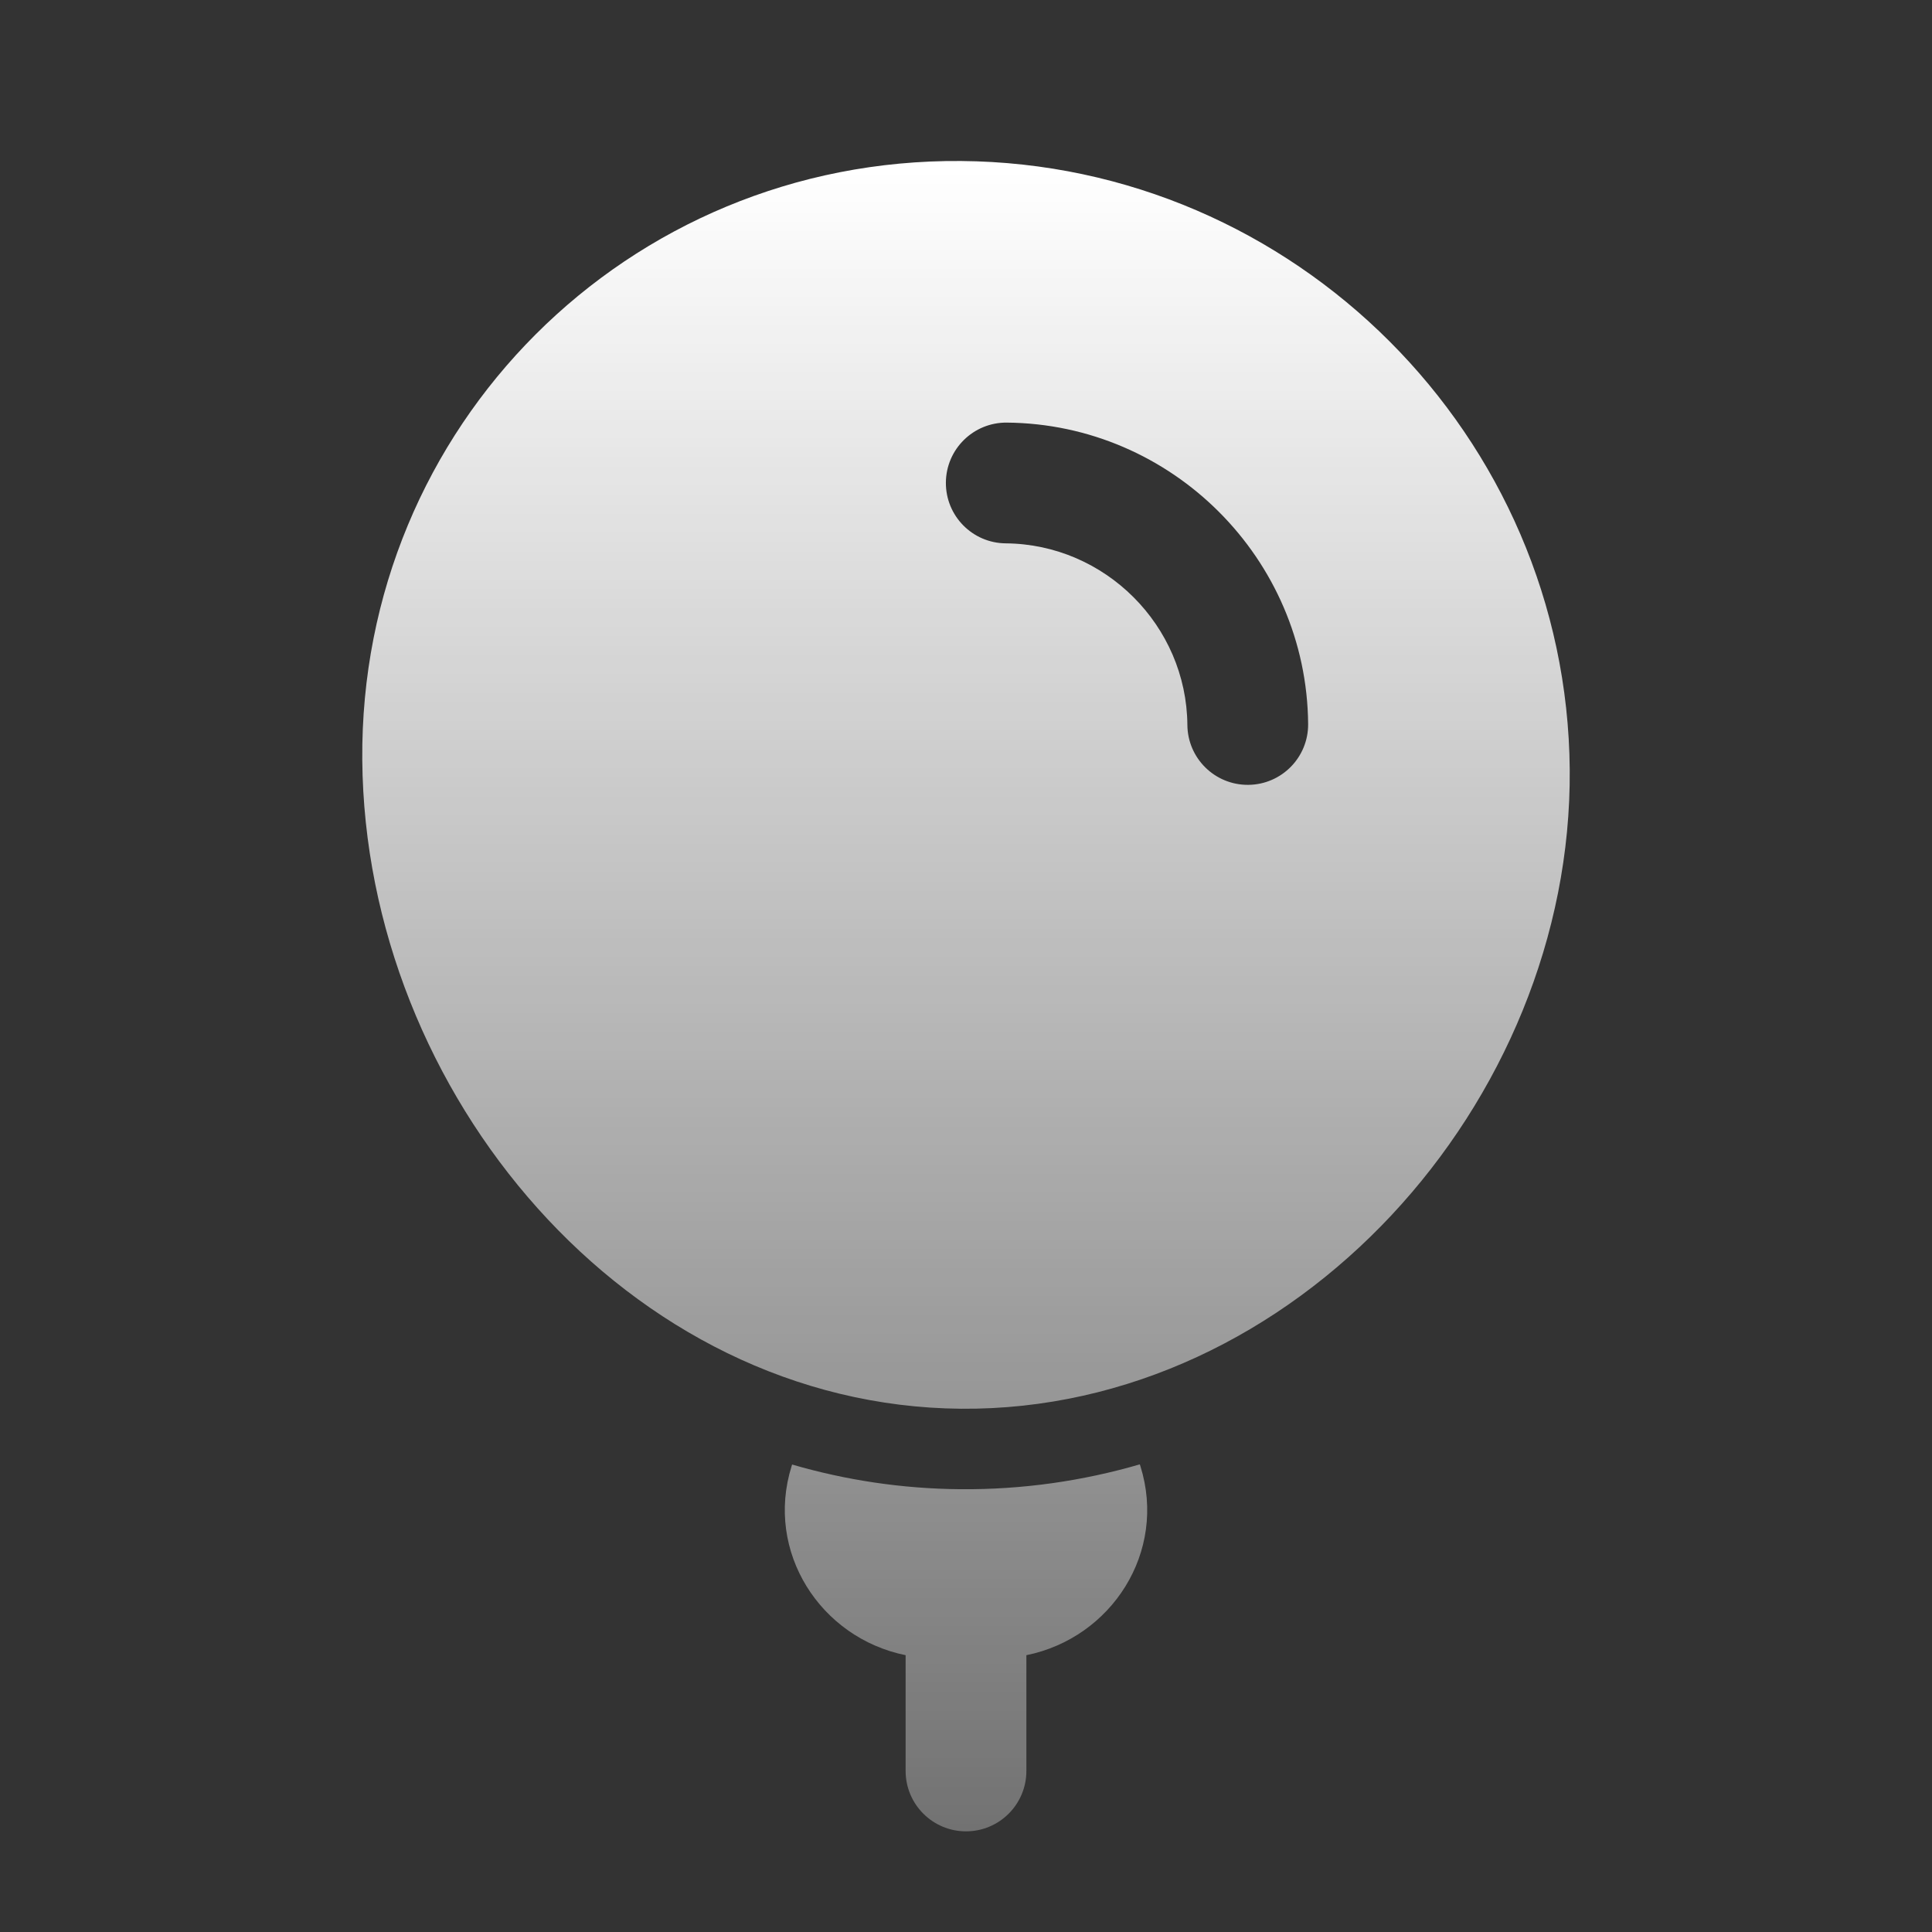 <svg width="80" height="80" viewBox="0 0 80 80" fill="none" xmlns="http://www.w3.org/2000/svg">
<rect x="0" y="0" width="80" height="80" fill="#333333" stroke="none"/>
<path fill-rule="evenodd" clip-rule="evenodd" d="M64.999 31.868C65.111 45.674 53.605 58.444 39.798 58.333C25.992 58.221 15.112 45.271 15.001 31.464C14.889 17.658 25.992 6.555 39.798 6.667C53.605 6.778 64.888 18.061 64.999 31.868ZM41.687 17.499C40.306 17.488 39.178 18.599 39.167 19.979C39.156 21.36 40.266 22.488 41.646 22.499C45.76 22.532 49.134 25.906 49.167 30.02C49.178 31.4 50.306 32.51 51.687 32.499C53.068 32.488 54.178 31.36 54.167 29.979C54.111 23.136 48.53 17.555 41.687 17.499Z" fill="url(#paint0_linear_20_9797)"/>
<path d="M47.223 60.714C48.331 64.255 46.036 67.82 42.5 68.538V73.332C42.5 74.713 41.381 75.832 40 75.832C38.62 75.832 37.5 74.713 37.5 73.332V68.538C33.965 67.82 31.67 64.255 32.777 60.714L32.8 60.643C35.015 61.288 37.348 61.646 39.772 61.665C42.342 61.686 44.831 61.324 47.198 60.636C47.207 60.662 47.215 60.688 47.223 60.714Z" fill="url(#paint1_linear_20_9797)"/>
<defs>
<linearGradient id="paint0_linear_20_9797" x1="40" y1="7.029" x2="40" y2="106.562" gradientUnits="userSpaceOnUse">
<stop stop-color="white"/>
<stop offset="1" stop-color="white" stop-opacity="0"/>
</linearGradient>
<linearGradient id="paint1_linear_20_9797" x1="40" y1="7.029" x2="40" y2="106.562" gradientUnits="userSpaceOnUse">
<stop stop-color="white"/>
<stop offset="1" stop-color="white" stop-opacity="0"/>
</linearGradient>
</defs>
</svg>

